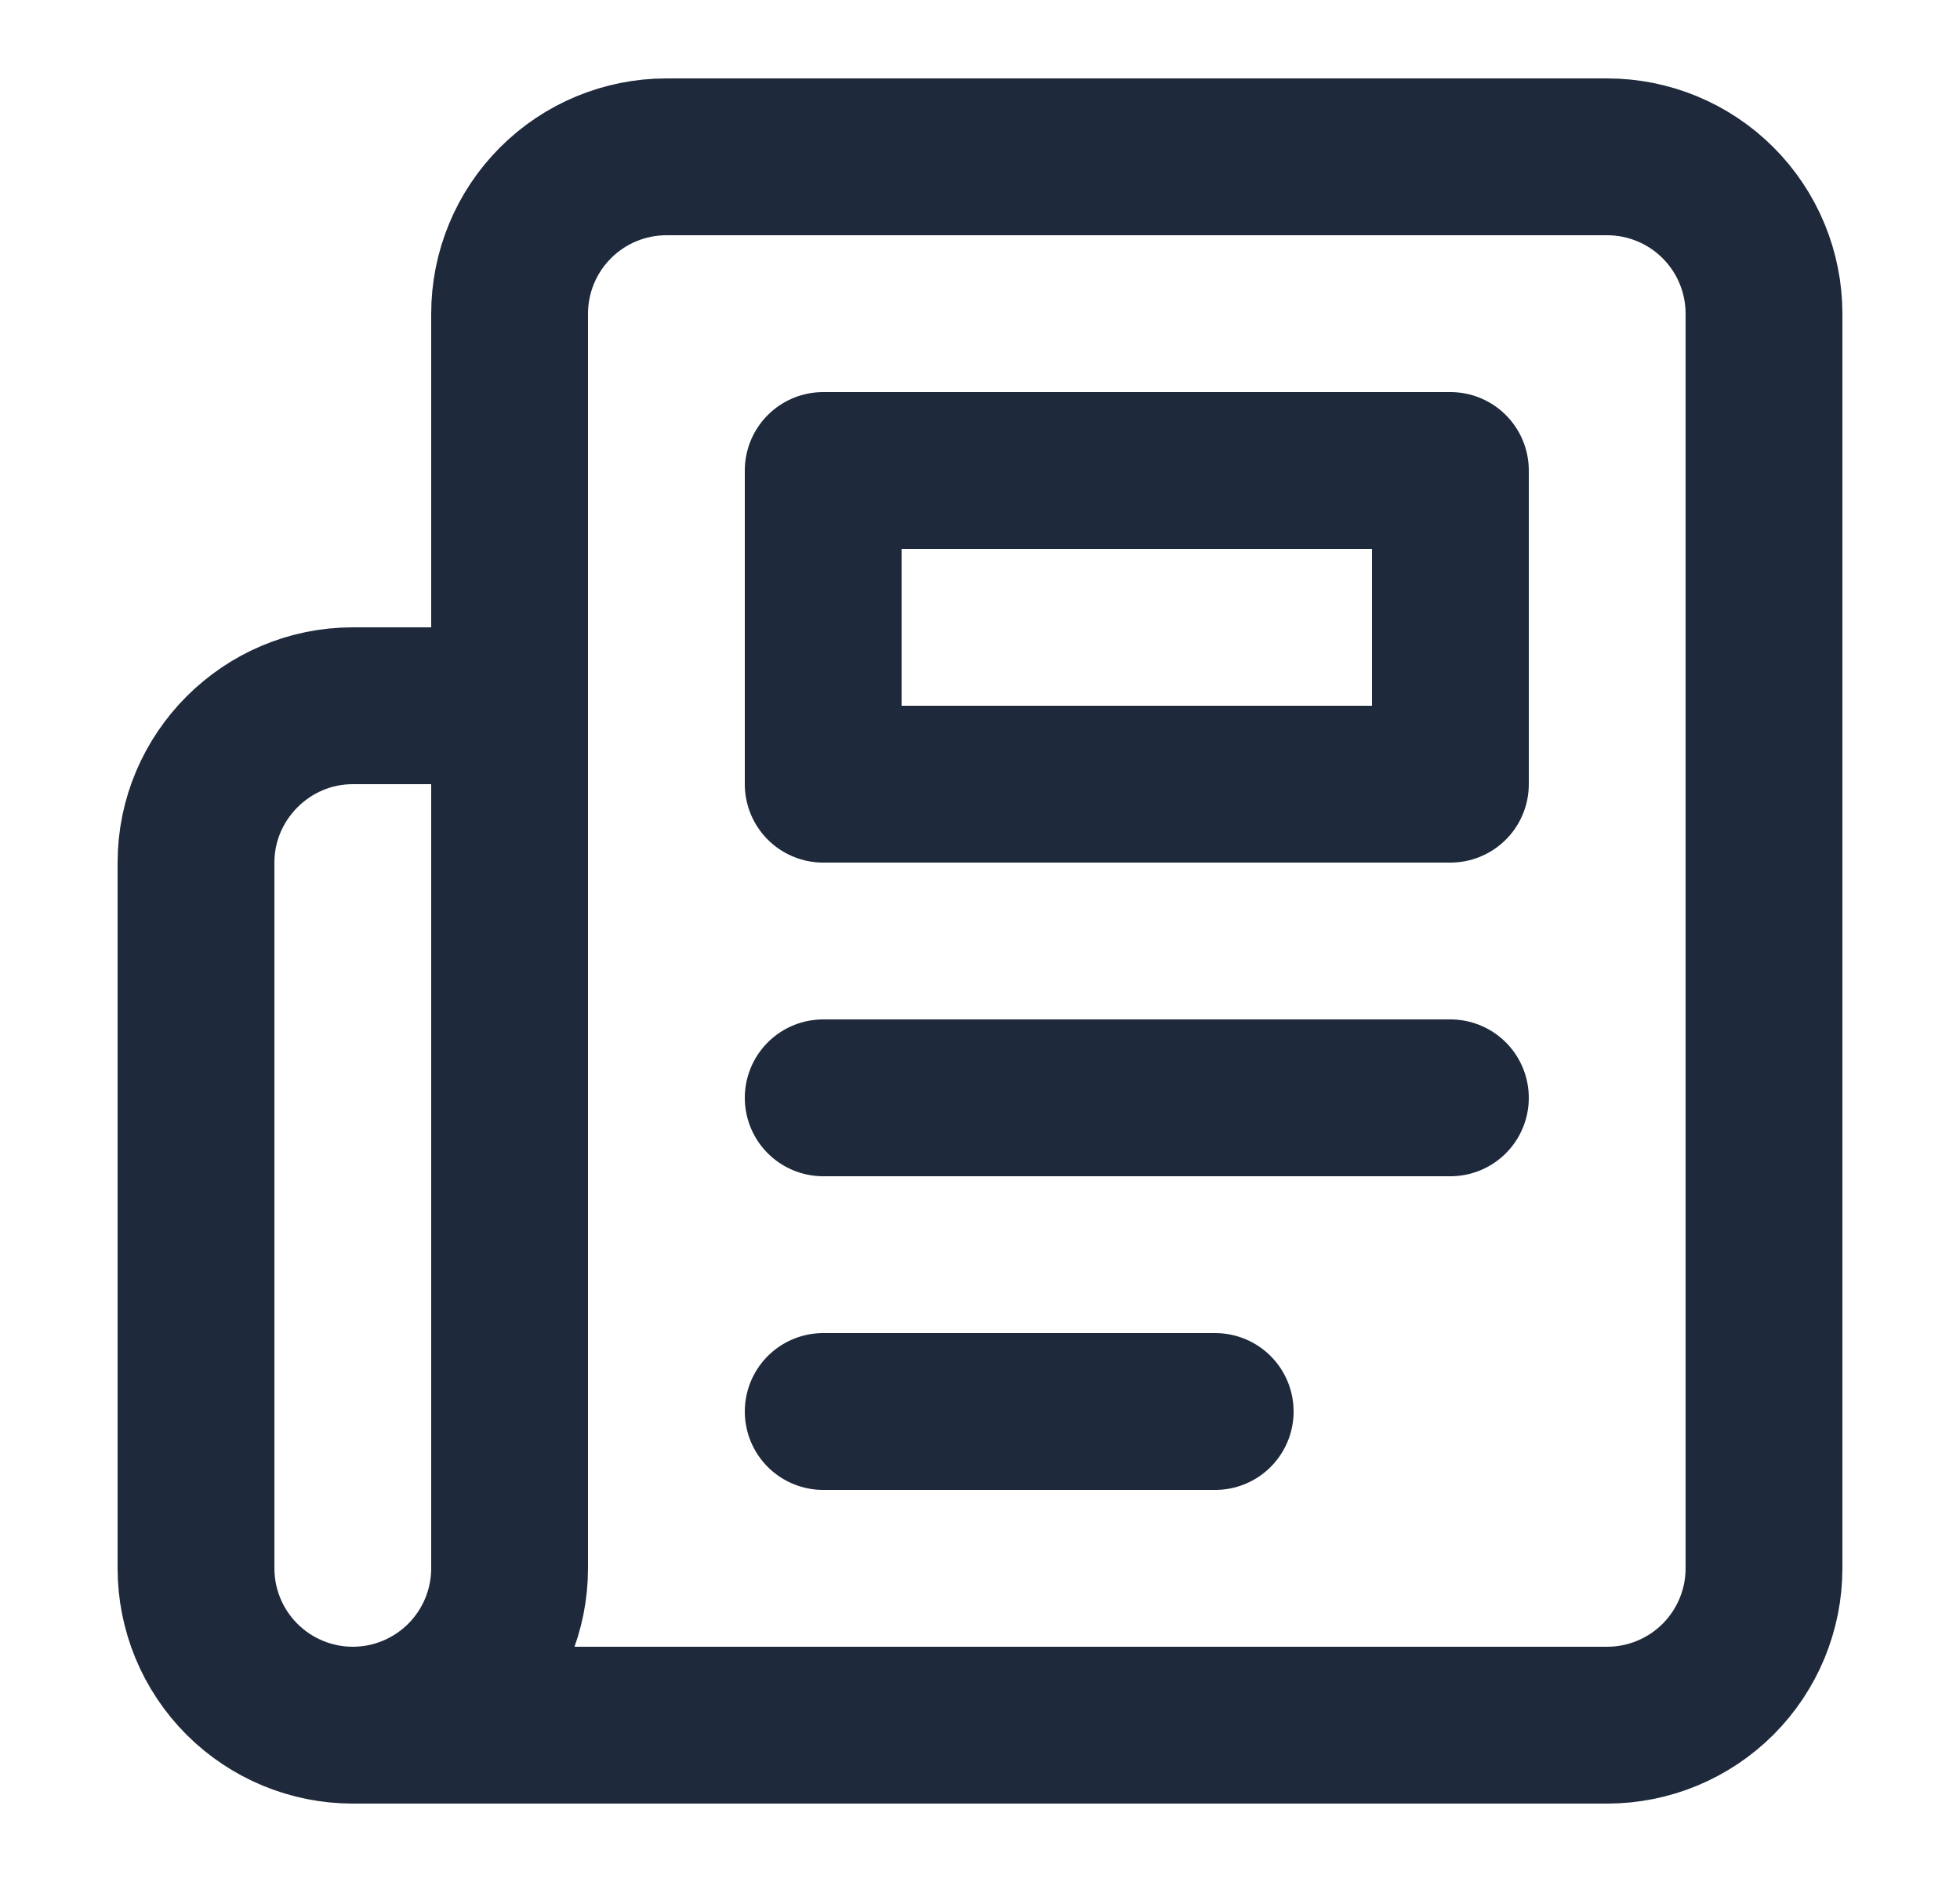 <svg width="25" height="24" viewBox="0 0 25 24" fill="none" xmlns="http://www.w3.org/2000/svg">
<path d="M4.5 22H20.5C21.03 22 21.539 21.789 21.914 21.414C22.289 21.039 22.5 20.53 22.5 20V4C22.5 3.47 22.289 2.961 21.914 2.586C21.539 2.211 21.03 2 20.5 2H8.5C7.97 2 7.461 2.211 7.086 2.586C6.711 2.961 6.5 3.47 6.5 4V20C6.5 20.53 6.289 21.039 5.914 21.414C5.539 21.789 5.03 22 4.5 22ZM4.5 22C3.97 22 3.461 21.789 3.086 21.414C2.711 21.039 2.5 20.53 2.5 20V11C2.5 9.9 3.4 9 4.5 9H6.5" stroke="#1E293B" stroke-width="2" stroke-linecap="round" stroke-linejoin="round"/>
<path d="M18.5 14H10.5" stroke="#1E293B" stroke-width="2" stroke-linecap="round" stroke-linejoin="round"/>
<path d="M15.5 18H10.5" stroke="#1E293B" stroke-width="2" stroke-linecap="round" stroke-linejoin="round"/>
<path d="M10.5 6H18.5V10H10.5V6Z" stroke="#1E293B" stroke-width="2" stroke-linecap="round" stroke-linejoin="round"/>
</svg>

